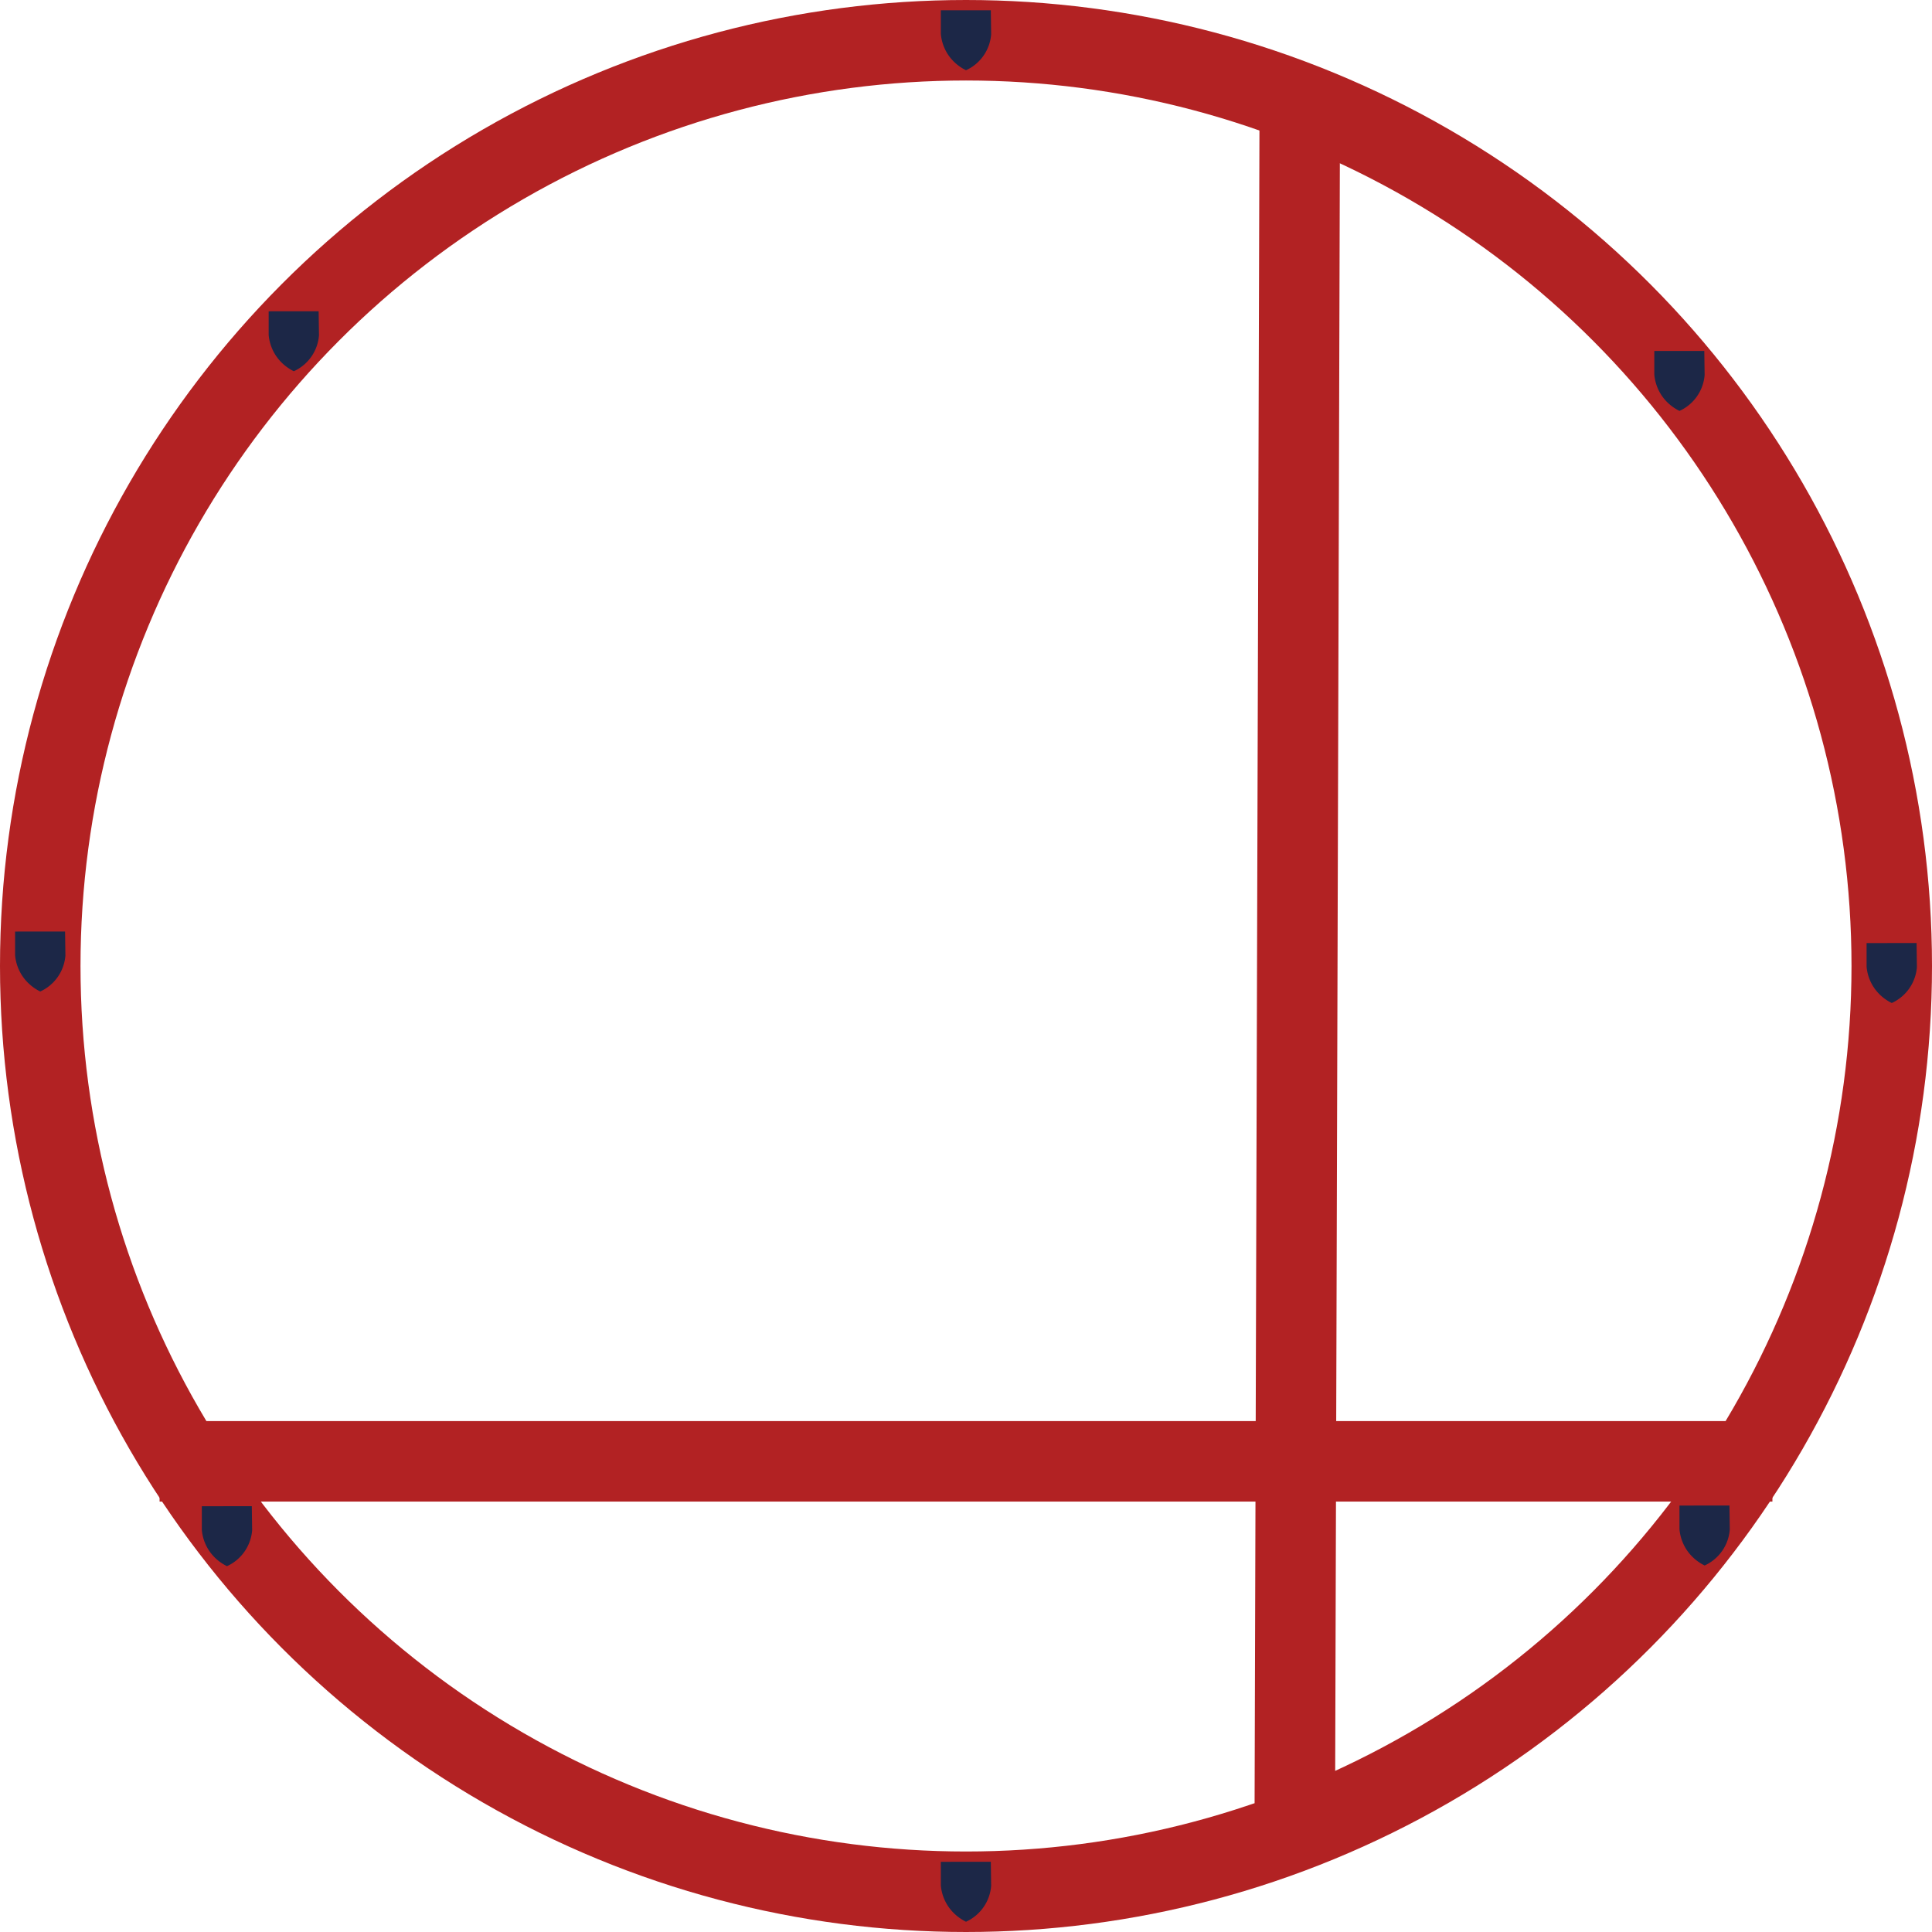 <svg xmlns="http://www.w3.org/2000/svg" viewBox="0 0 9600 9600"><defs><style>.cls-1{fill:none;stroke:#b22223;stroke-miterlimit:10;stroke-width:400px;}.cls-2{fill:#1c2747;}</style></defs><g id="Cercle"><circle id="Cercle_Rouge" data-name="Cercle Rouge" class="cls-1" cx="4800" cy="4800" r="4600"/></g><g id="Croix"><g id="Rouge"><line id="Horizontal" class="cls-1" x1="792.97" y1="7261.28" x2="8807.03" y2="7261.28"/><line id="Vertical" class="cls-1" x1="6458.18" y1="638.84" x2="6434.02" y2="8961.16"/></g></g><g id="Ecus"><g id="Bleu"><path class="cls-2" d="M4840.79,456.38c31,56.06,78.14,82.74,98,92.52h.69a214.45,214.45,0,0,0,124.64-178.33l-1.66-119.47H4938.28l-124.17.16V368.91A221.79,221.79,0,0,0,4840.79,456.38Z" transform="translate(-139.11 -200)"/><path class="cls-2" d="M8386,2149.09c31,56,78.15,82.74,98,92.52h.69a214.49,214.49,0,0,0,124.64-178.33l-1.65-119.48H8483.46l-124.17.17v117.65A222.13,222.13,0,0,0,8386,2149.09Z" transform="translate(-139.11 -200)"/><path class="cls-2" d="M8511,7886.18c31,56,78.15,82.73,98,92.51h.69a214.45,214.45,0,0,0,124.64-178.33l-1.65-119.47H8608.46l-124.17.17V7798.7A222.17,222.17,0,0,0,8511,7886.18Z" transform="translate(-139.11 -200)"/><path class="cls-2" d="M4840.79,9656.38c31,56.06,78.14,82.74,98,92.52h.69a214.45,214.45,0,0,0,124.64-178.33l-1.66-119.47H4938.28l-124.17.16v117.65A221.79,221.79,0,0,0,4840.79,9656.38Z" transform="translate(-139.11 -200)"/><path class="cls-2" d="M9440.79,5091.21c31,56.05,78.14,82.73,98,92.51h.69a214.45,214.45,0,0,0,124.64-178.33l-1.66-119.47H9538.28l-124.17.17v117.64A221.83,221.83,0,0,0,9440.79,5091.21Z" transform="translate(-139.11 -200)"/><path class="cls-2" d="M240.79,5034c31,56.05,78.14,82.74,98,92.52h.69a214.49,214.49,0,0,0,124.64-178.33l-1.66-119.48H338.28l-124.17.17v117.65A221.79,221.79,0,0,0,240.79,5034Z" transform="translate(-139.11 -200)"/><path class="cls-2" d="M1500.79,1952c31,56.06,78.15,82.74,98,92.52h.68a214.44,214.44,0,0,0,124.65-178.33l-1.66-119.47H1598.29l-124.17.16V1864.5A221.91,221.91,0,0,0,1500.79,1952Z" transform="translate(-139.11 -200)"/><path class="cls-2" d="M1168.63,7889.55c31,56.05,78.14,82.73,98,92.51h.69A214.45,214.45,0,0,0,1392,7803.73l-1.66-119.47H1266.12l-124.17.17v117.64A221.83,221.83,0,0,0,1168.63,7889.55Z" transform="translate(-139.11 -200)"/></g></g></svg>